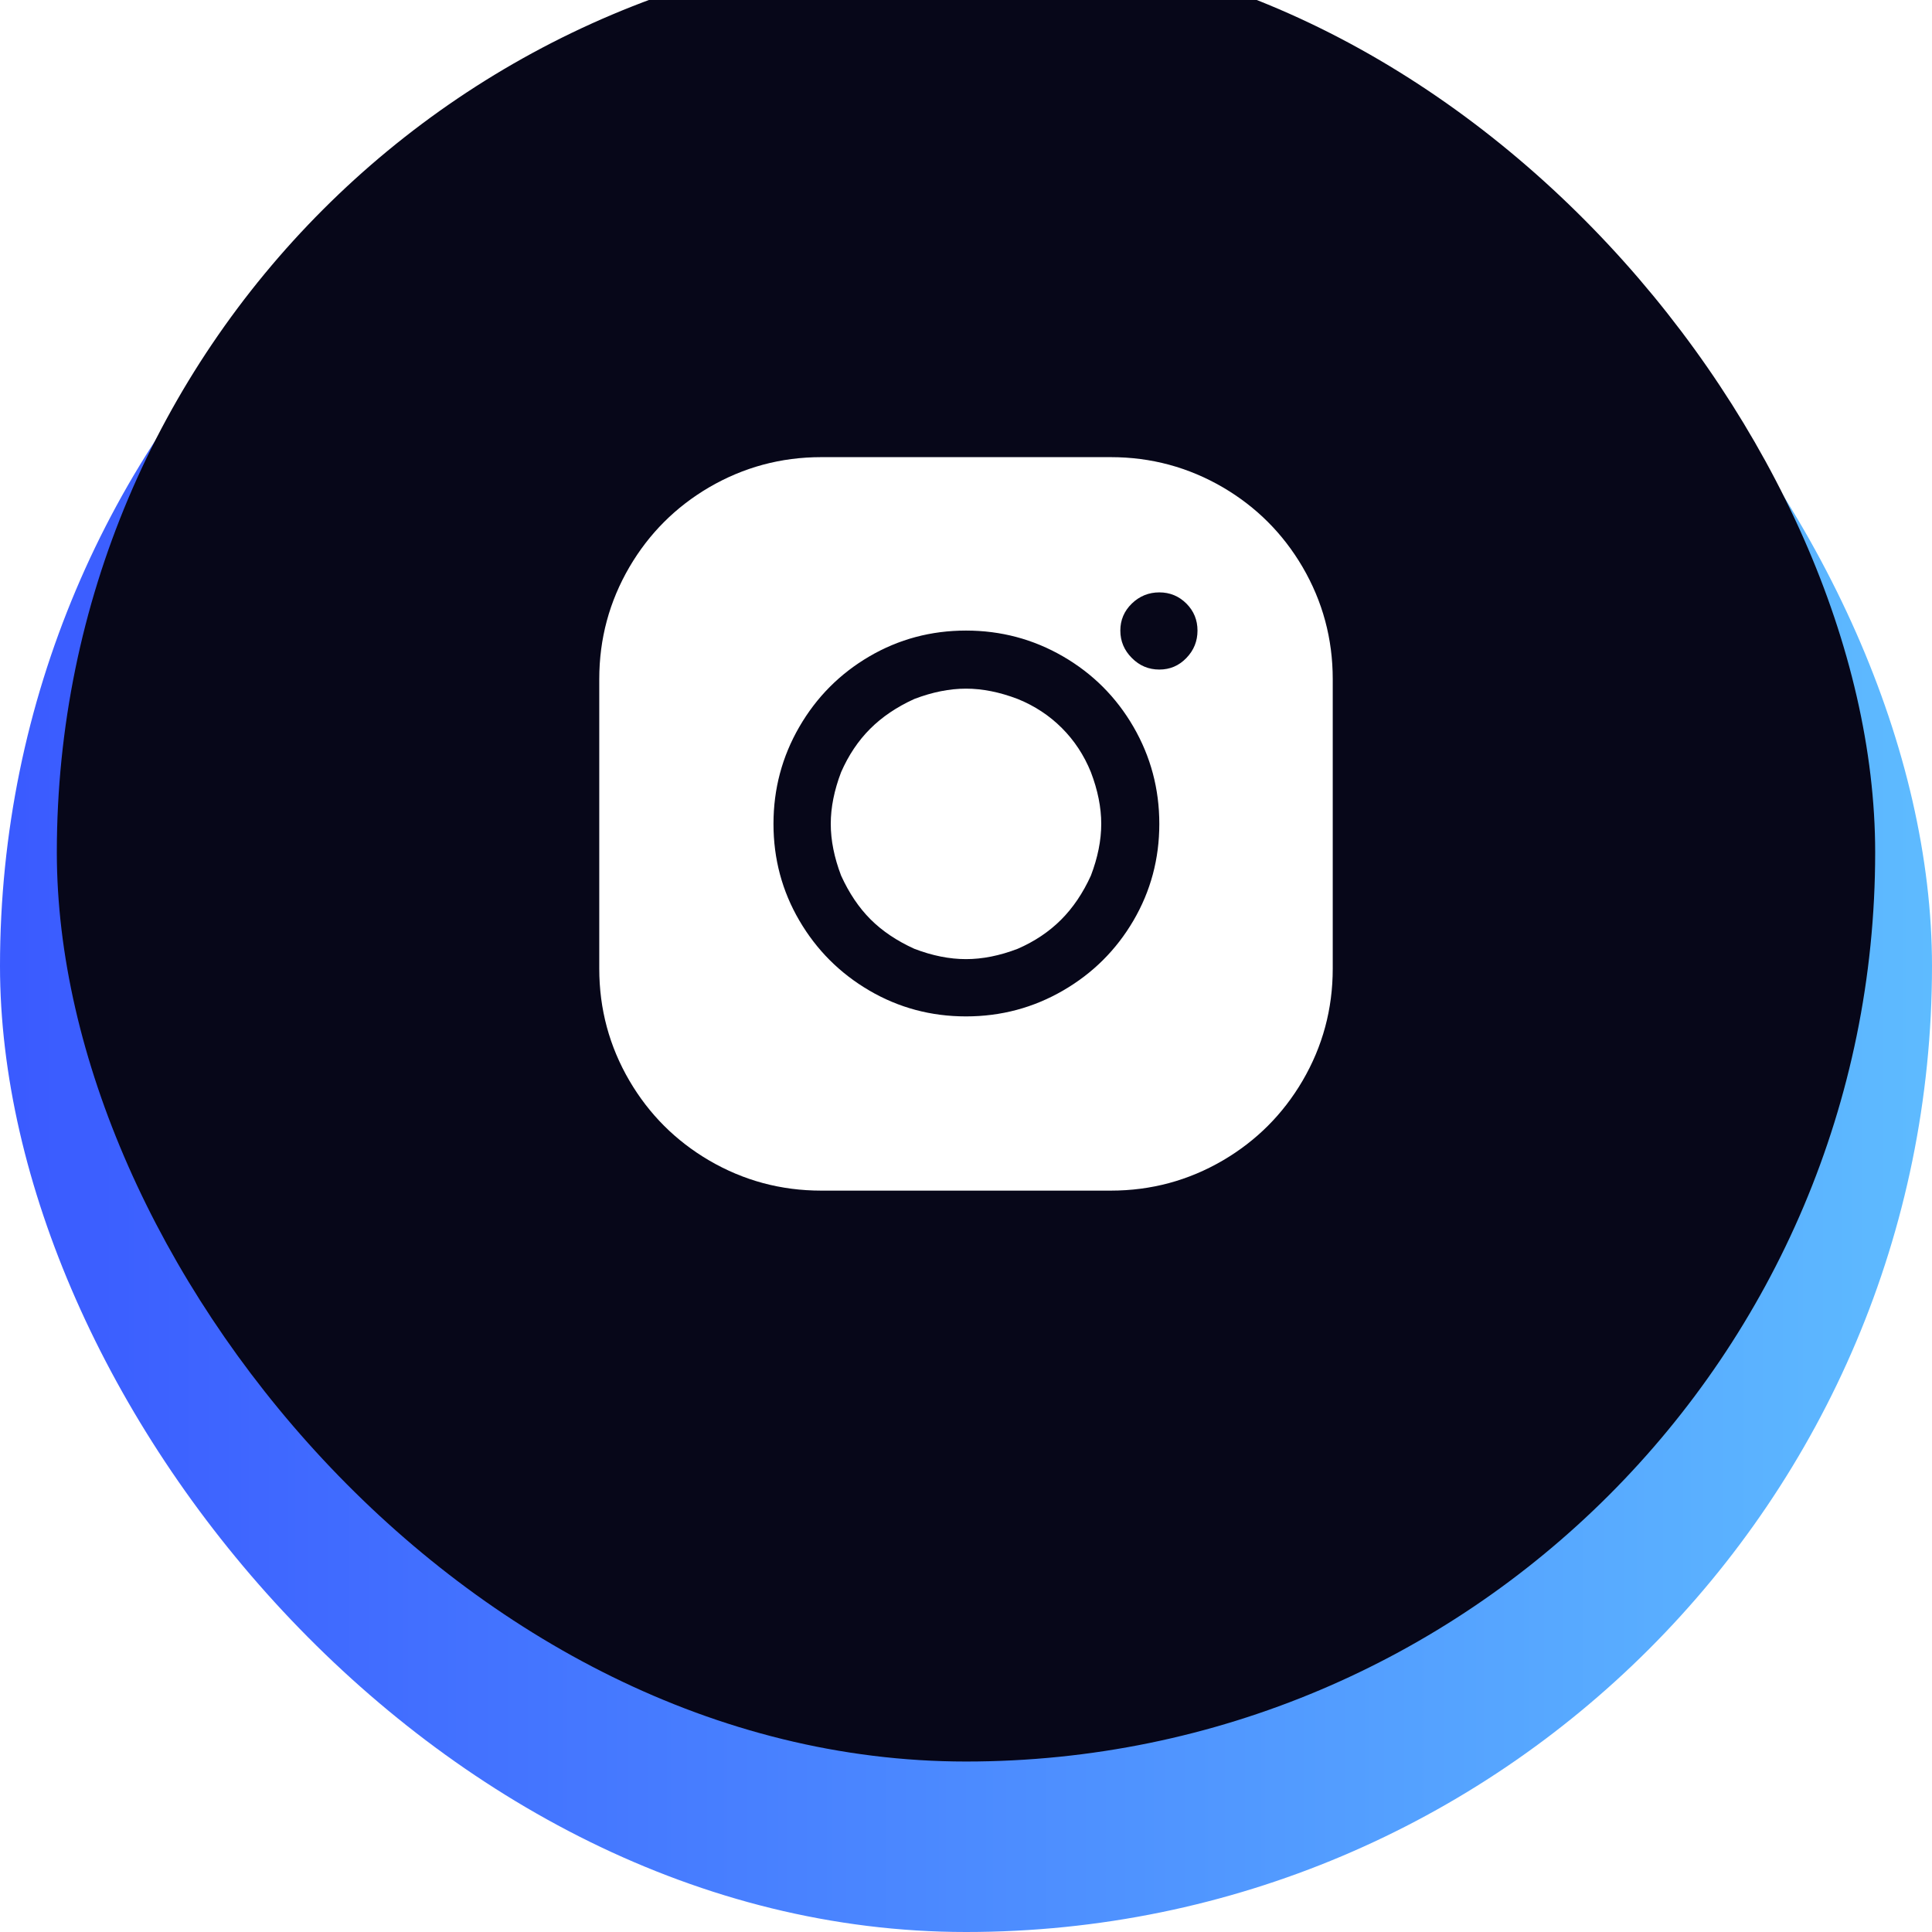 <svg width="34" height="34" viewBox="0 0 34 34" fill="none" xmlns="http://www.w3.org/2000/svg">
<rect x="-0" width="34" height="34" rx="17" fill="url(#paint0_linear_470_33151)"/>
<g filter="url(#filter0_i_470_33151)">
<rect x="1" y="1" width="32" height="32" rx="16" fill="#070719"/>
<path d="M14.452 10.045C13.743 10.045 13.085 10.223 12.478 10.577C11.89 10.922 11.423 11.389 11.078 11.977C10.723 12.584 10.546 13.242 10.546 13.951V19.047C10.546 19.756 10.723 20.415 11.078 21.021C11.423 21.609 11.89 22.076 12.478 22.421C13.085 22.776 13.743 22.953 14.452 22.953H19.548C20.257 22.953 20.915 22.776 21.522 22.421C22.11 22.076 22.577 21.609 22.922 21.021C23.277 20.415 23.454 19.756 23.454 19.047V13.951C23.454 13.242 23.277 12.584 22.922 11.977C22.577 11.389 22.11 10.922 21.522 10.577C20.915 10.223 20.257 10.045 19.548 10.045H14.452ZM20.402 12.425C20.589 12.425 20.747 12.491 20.878 12.621C21.009 12.752 21.074 12.911 21.074 13.097C21.074 13.284 21.009 13.445 20.878 13.58C20.747 13.716 20.589 13.783 20.402 13.783C20.215 13.783 20.054 13.716 19.919 13.58C19.784 13.445 19.716 13.284 19.716 13.097C19.716 12.911 19.784 12.752 19.919 12.621C20.054 12.491 20.215 12.425 20.402 12.425ZM17 13.097C17.616 13.097 18.185 13.249 18.708 13.552C19.231 13.855 19.644 14.268 19.947 14.791C20.25 15.314 20.402 15.883 20.402 16.499C20.402 17.115 20.25 17.682 19.947 18.2C19.644 18.718 19.231 19.129 18.708 19.432C18.185 19.735 17.616 19.887 17 19.887C16.384 19.887 15.817 19.735 15.299 19.432C14.781 19.129 14.37 18.718 14.067 18.2C13.764 17.682 13.612 17.115 13.612 16.499C13.612 15.883 13.764 15.314 14.067 14.791C14.37 14.268 14.781 13.855 15.299 13.552C15.817 13.249 16.384 13.097 17 13.097ZM17 14.119C16.711 14.119 16.407 14.18 16.09 14.301C15.782 14.441 15.523 14.616 15.313 14.826C15.103 15.036 14.933 15.29 14.802 15.589C14.681 15.906 14.62 16.21 14.62 16.499C14.62 16.788 14.681 17.092 14.802 17.409C14.942 17.717 15.115 17.974 15.32 18.179C15.525 18.384 15.782 18.557 16.09 18.697C16.407 18.819 16.711 18.879 17 18.879C17.289 18.879 17.593 18.819 17.91 18.697C18.209 18.567 18.463 18.396 18.673 18.186C18.883 17.976 19.058 17.717 19.198 17.409C19.319 17.092 19.38 16.788 19.38 16.499C19.38 16.21 19.319 15.906 19.198 15.589C19.077 15.29 18.906 15.031 18.687 14.812C18.468 14.593 18.209 14.422 17.91 14.301C17.593 14.18 17.289 14.119 17 14.119Z" fill="white"/>
</g>
<defs>
<filter id="filter0_i_470_33151" x="1" y="-1" width="32" height="34" filterUnits="userSpaceOnUse" color-interpolation-filters="sRGB">
<feFlood flood-opacity="0" result="BackgroundImageFix"/>
<feBlend mode="normal" in="SourceGraphic" in2="BackgroundImageFix" result="shape"/>
<feColorMatrix in="SourceAlpha" type="matrix" values="0 0 0 0 0 0 0 0 0 0 0 0 0 0 0 0 0 0 127 0" result="hardAlpha"/>
<feOffset dy="-2"/>
<feGaussianBlur stdDeviation="6"/>
<feComposite in2="hardAlpha" operator="arithmetic" k2="-1" k3="1"/>
<feColorMatrix type="matrix" values="0 0 0 0 0.239 0 0 0 0 0.588 0 0 0 0 1 0 0 0 0.4 0"/>
<feBlend mode="normal" in2="shape" result="effect1_innerShadow_470_33151"/>
</filter>
<linearGradient id="paint0_linear_470_33151" x1="-0" y1="17" x2="34" y2="17" gradientUnits="userSpaceOnUse">
<stop stop-color="#3A5AFF"/>
<stop offset="1" stop-color="#5EBBFF"/>
</linearGradient>
</defs>
</svg>
